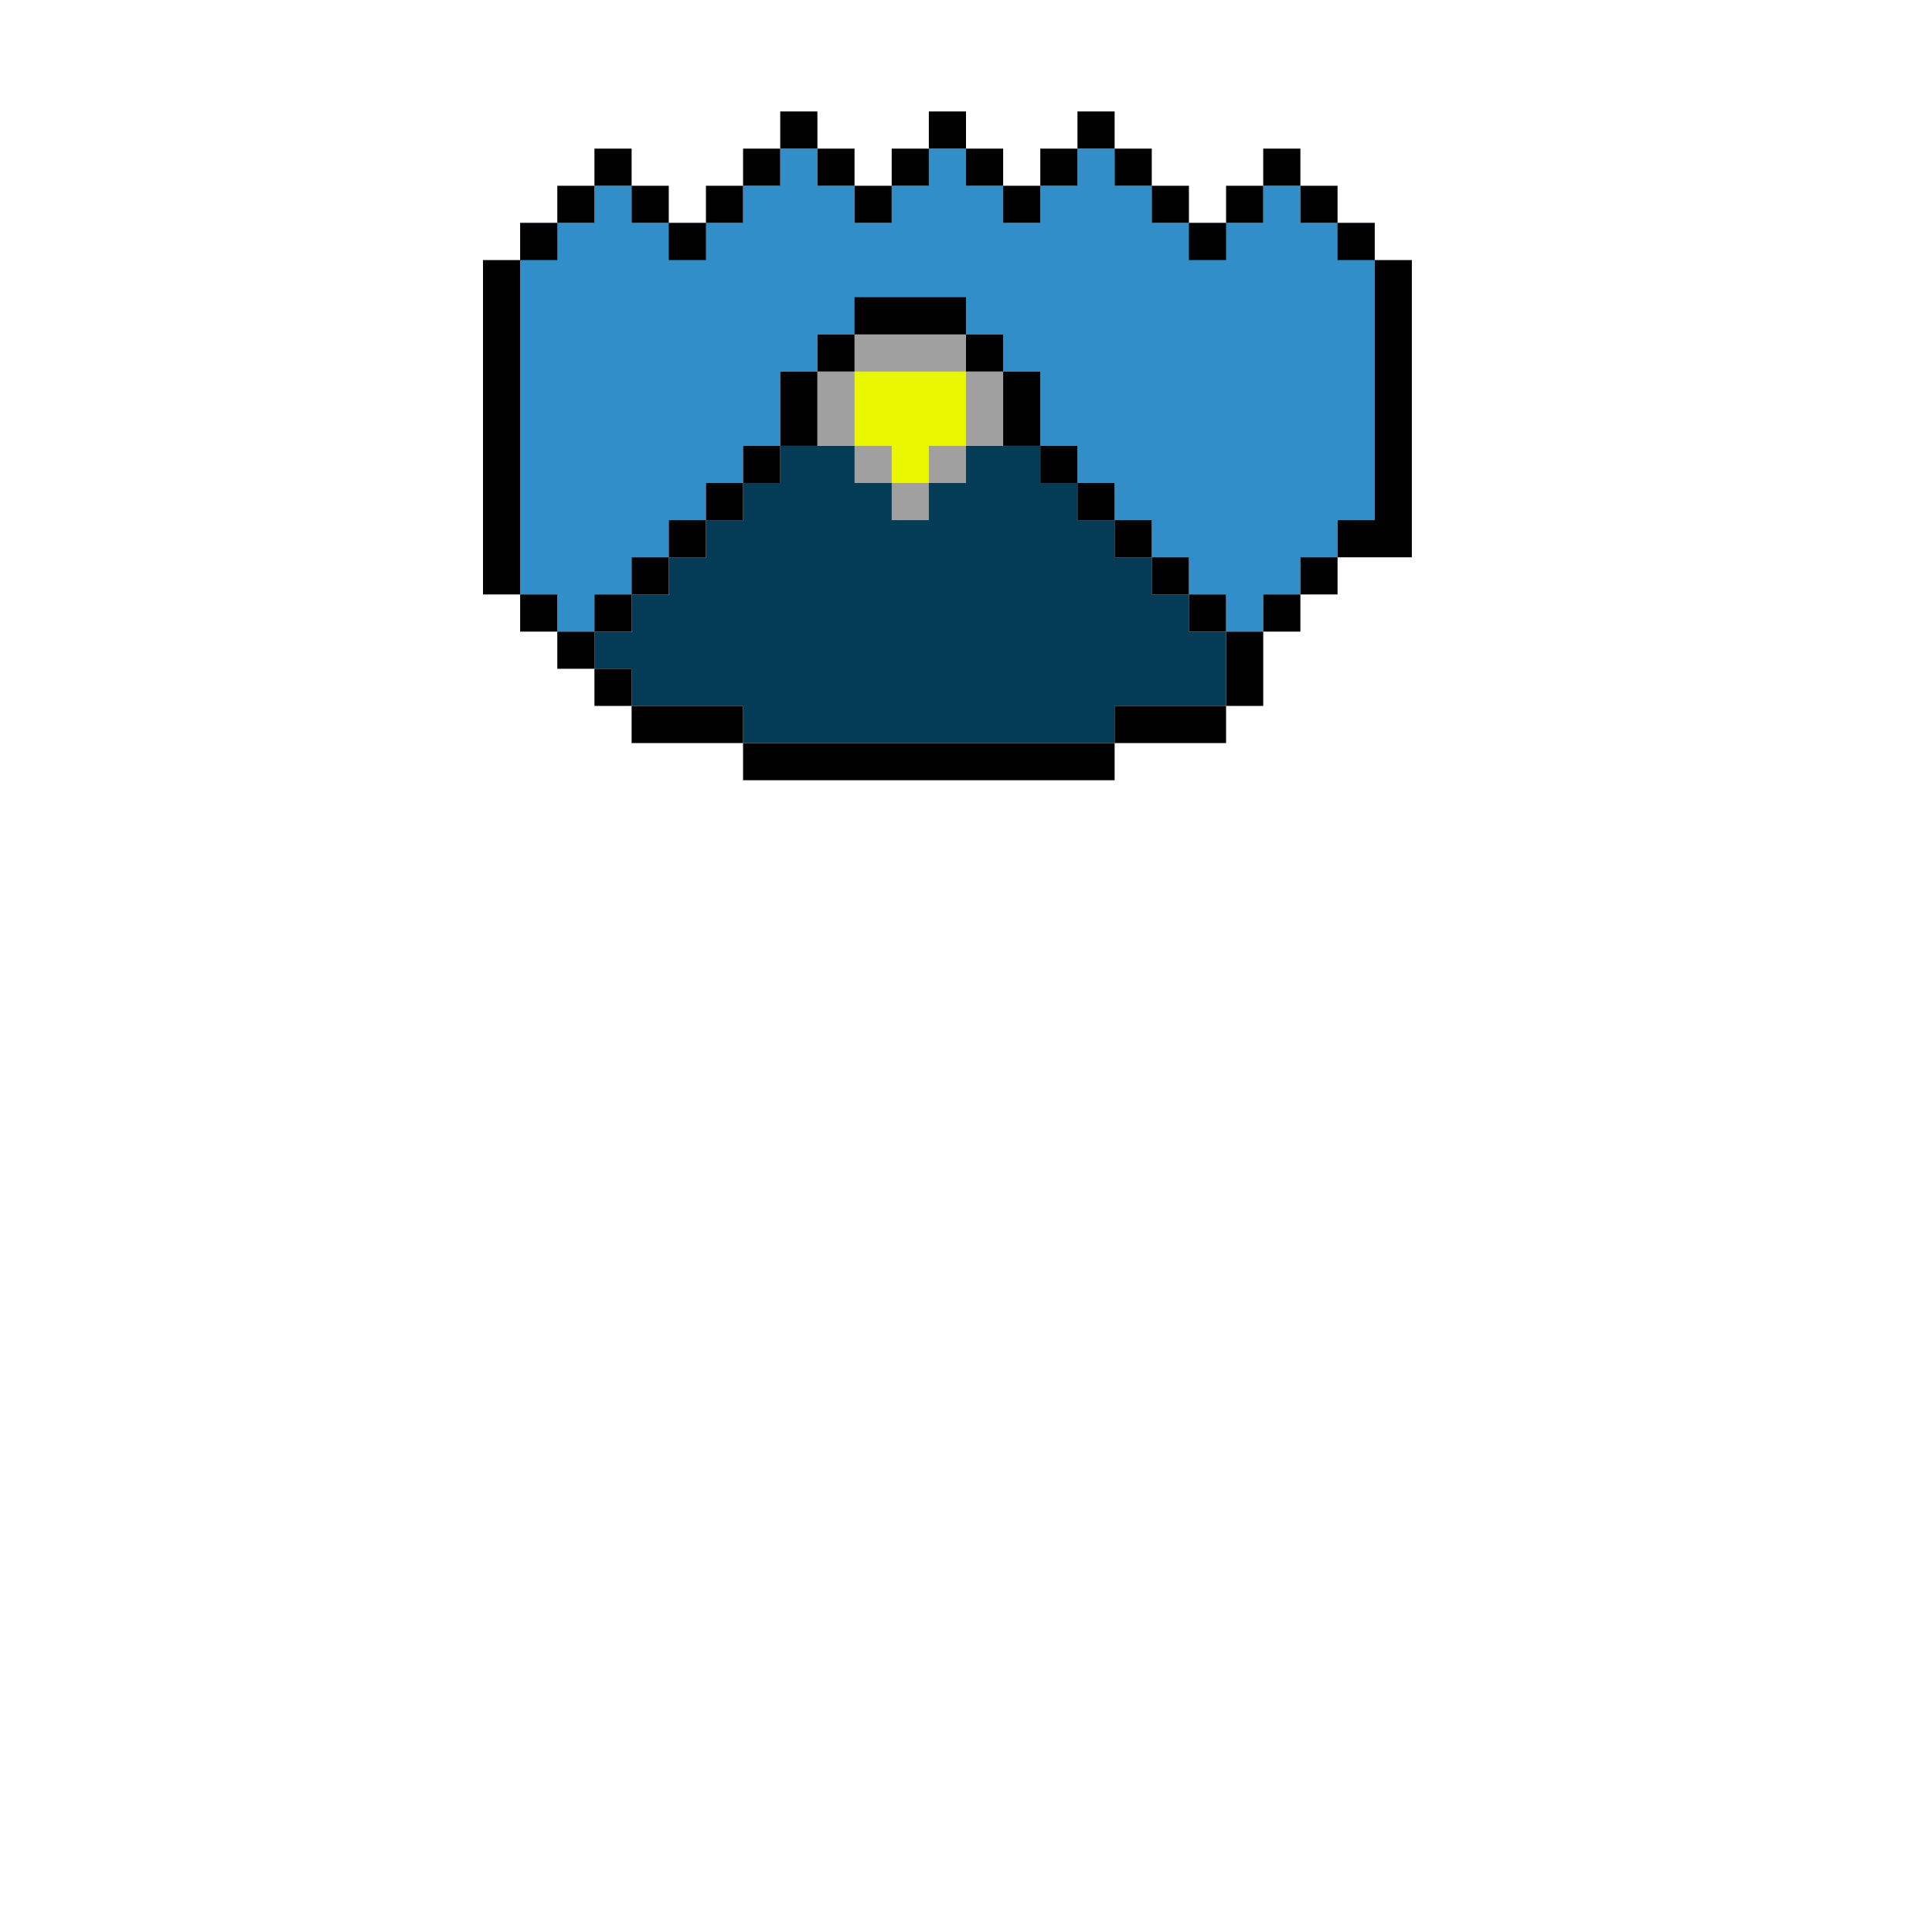 <?xml version="1.0" encoding="utf-8"?>
<!-- Generator: Adobe Illustrator 25.0.1, SVG Export Plug-In . SVG Version: 6.00 Build 0)  -->
<!DOCTYPE svg PUBLIC "-//W3C//DTD SVG 1.1//EN" "http://www.w3.org/Graphics/SVG/1.1/DTD/svg11.dtd">
<svg version="1.1" id="Layer_1" xmlns="http://www.w3.org/2000/svg" xmlns:xlink="http://www.w3.org/1999/xlink" x="0px" y="0px"
	 viewBox="0 0 52 52" style="enable-background:new 0 0 52 52;" xml:space="preserve">
<polygon id="navy" style="fill:#043B57;" points="32,17 32,16 31,16 31,15 30,15 30,14 29,14 29,13 28,13 28,12 21,12 21,13 20,13 20,14 
	19,14 19,15 18,15 18,16 17,16 17,17 16,17 16,18 17,18 17,19 20,19 20,20 30,20 30,19 33,19 33,17 "/>
<polygon id="blue" style="fill:#318EC8;" points="35,6 35,5 34,5 34,6 31,6 31,5 30,5 30,4 29,4 29,5 28,5 28,6 27,6 27,5 26,5 26,4 25,4 
	25,5 24,5 24,6 23,6 23,5 22,5 22,4 21,4 21,5 20,5 20,6 17,6 17,5 16,5 16,6 14,6 14,16 15,16 15,17 16,17 16,16 17,16 17,15 
	18,15 18,14 19,14 19,13 20,13 20,12 21,12 21,10 22,10 22,9 27,9 27,10 28,10 28,12 29,12 29,13 30,13 30,14 31,14 31,15 32,15 
	32,16 33,16 33,17 34,17 34,16 35,16 35,15 36,15 36,14 37,14 37,6 "/>
<polygon id="grey" style="fill:#A0A0A0;" points="27,10 26,10 26,9 23,9 23,10 22,10 22,12 23,12 23,13 24,13 24,14 25,14 25,13 26,13 
	26,12 27,12 "/>
<polygon id="yellow" style="fill:#E9F800;" points="26,10 23,10 23,12 24,12 24,13 25,13 25,12 26,12 "/>
<g id="outlines">
	<rect x="14" y="6" width="1" height="1"/>
	<rect x="15" y="5" width="1" height="1"/>
	<rect x="16" y="4" width="1" height="1"/>
	<rect x="17" y="5" width="1" height="1"/>
	<rect x="18" y="6" width="1" height="1"/>
	<rect x="19" y="5" width="1" height="1"/>
	<rect x="20" y="4" width="1" height="1"/>
	<rect x="21" y="3" width="1" height="1"/>
	<rect x="22" y="4" width="1" height="1"/>
	<rect x="23" y="5" width="1" height="1"/>
	<rect x="24" y="4" width="1" height="1"/>
	<rect x="25" y="3" width="1" height="1"/>
	<rect x="26" y="4" width="1" height="1"/>
	<rect x="27" y="5" width="1" height="1"/>
	<rect x="28" y="4" width="1" height="1"/>
	<rect x="29" y="3" width="1" height="1"/>
	<rect x="30" y="4" width="1" height="1"/>
	<rect x="31" y="5" width="1" height="1"/>
	<rect x="32" y="6" width="1" height="1"/>
	<rect x="33" y="5" width="1" height="1"/>
	<rect x="34" y="4" width="1" height="1"/>
	<rect x="35" y="5" width="1" height="1"/>
	<rect x="36" y="6" width="1" height="1"/>
	<polygon points="37,7 37,14 36,14 36,15 38,15 38,7 	"/>
	<rect x="35" y="15" width="1" height="1"/>
	<rect x="34" y="16" width="1" height="1"/>
	<rect x="33" y="17" width="1" height="2"/>
	<rect x="32" y="16" width="1" height="1"/>
	<rect x="31" y="15" width="1" height="1"/>
	<rect x="30" y="14" width="1" height="1"/>
	<rect x="29" y="13" width="1" height="1"/>
	<rect x="28" y="12" width="1" height="1"/>
	<rect x="27" y="10" width="1" height="2"/>
	<rect x="26" y="9" width="1" height="1"/>
	<rect x="23" y="8" width="3" height="1"/>
	<rect x="22" y="9" width="1" height="1"/>
	<rect x="21" y="10" width="1" height="2"/>
	<rect x="20" y="12" width="1" height="1"/>
	<rect x="19" y="13" width="1" height="1"/>
	<rect x="18" y="14" width="1" height="1"/>
	<rect x="17" y="15" width="1" height="1"/>
	<rect x="16" y="16" width="1" height="1"/>
	<rect x="15" y="17" width="1" height="1"/>
	<rect x="14" y="16" width="1" height="1"/>
	<rect x="16" y="18" width="1" height="1"/>
	<rect x="17" y="19" width="3" height="1"/>
	<rect x="20" y="20" width="10" height="1"/>
	<rect x="30" y="19" width="3" height="1"/>
	<rect x="13" y="7" width="1" height="9"/>
</g>
</svg>

